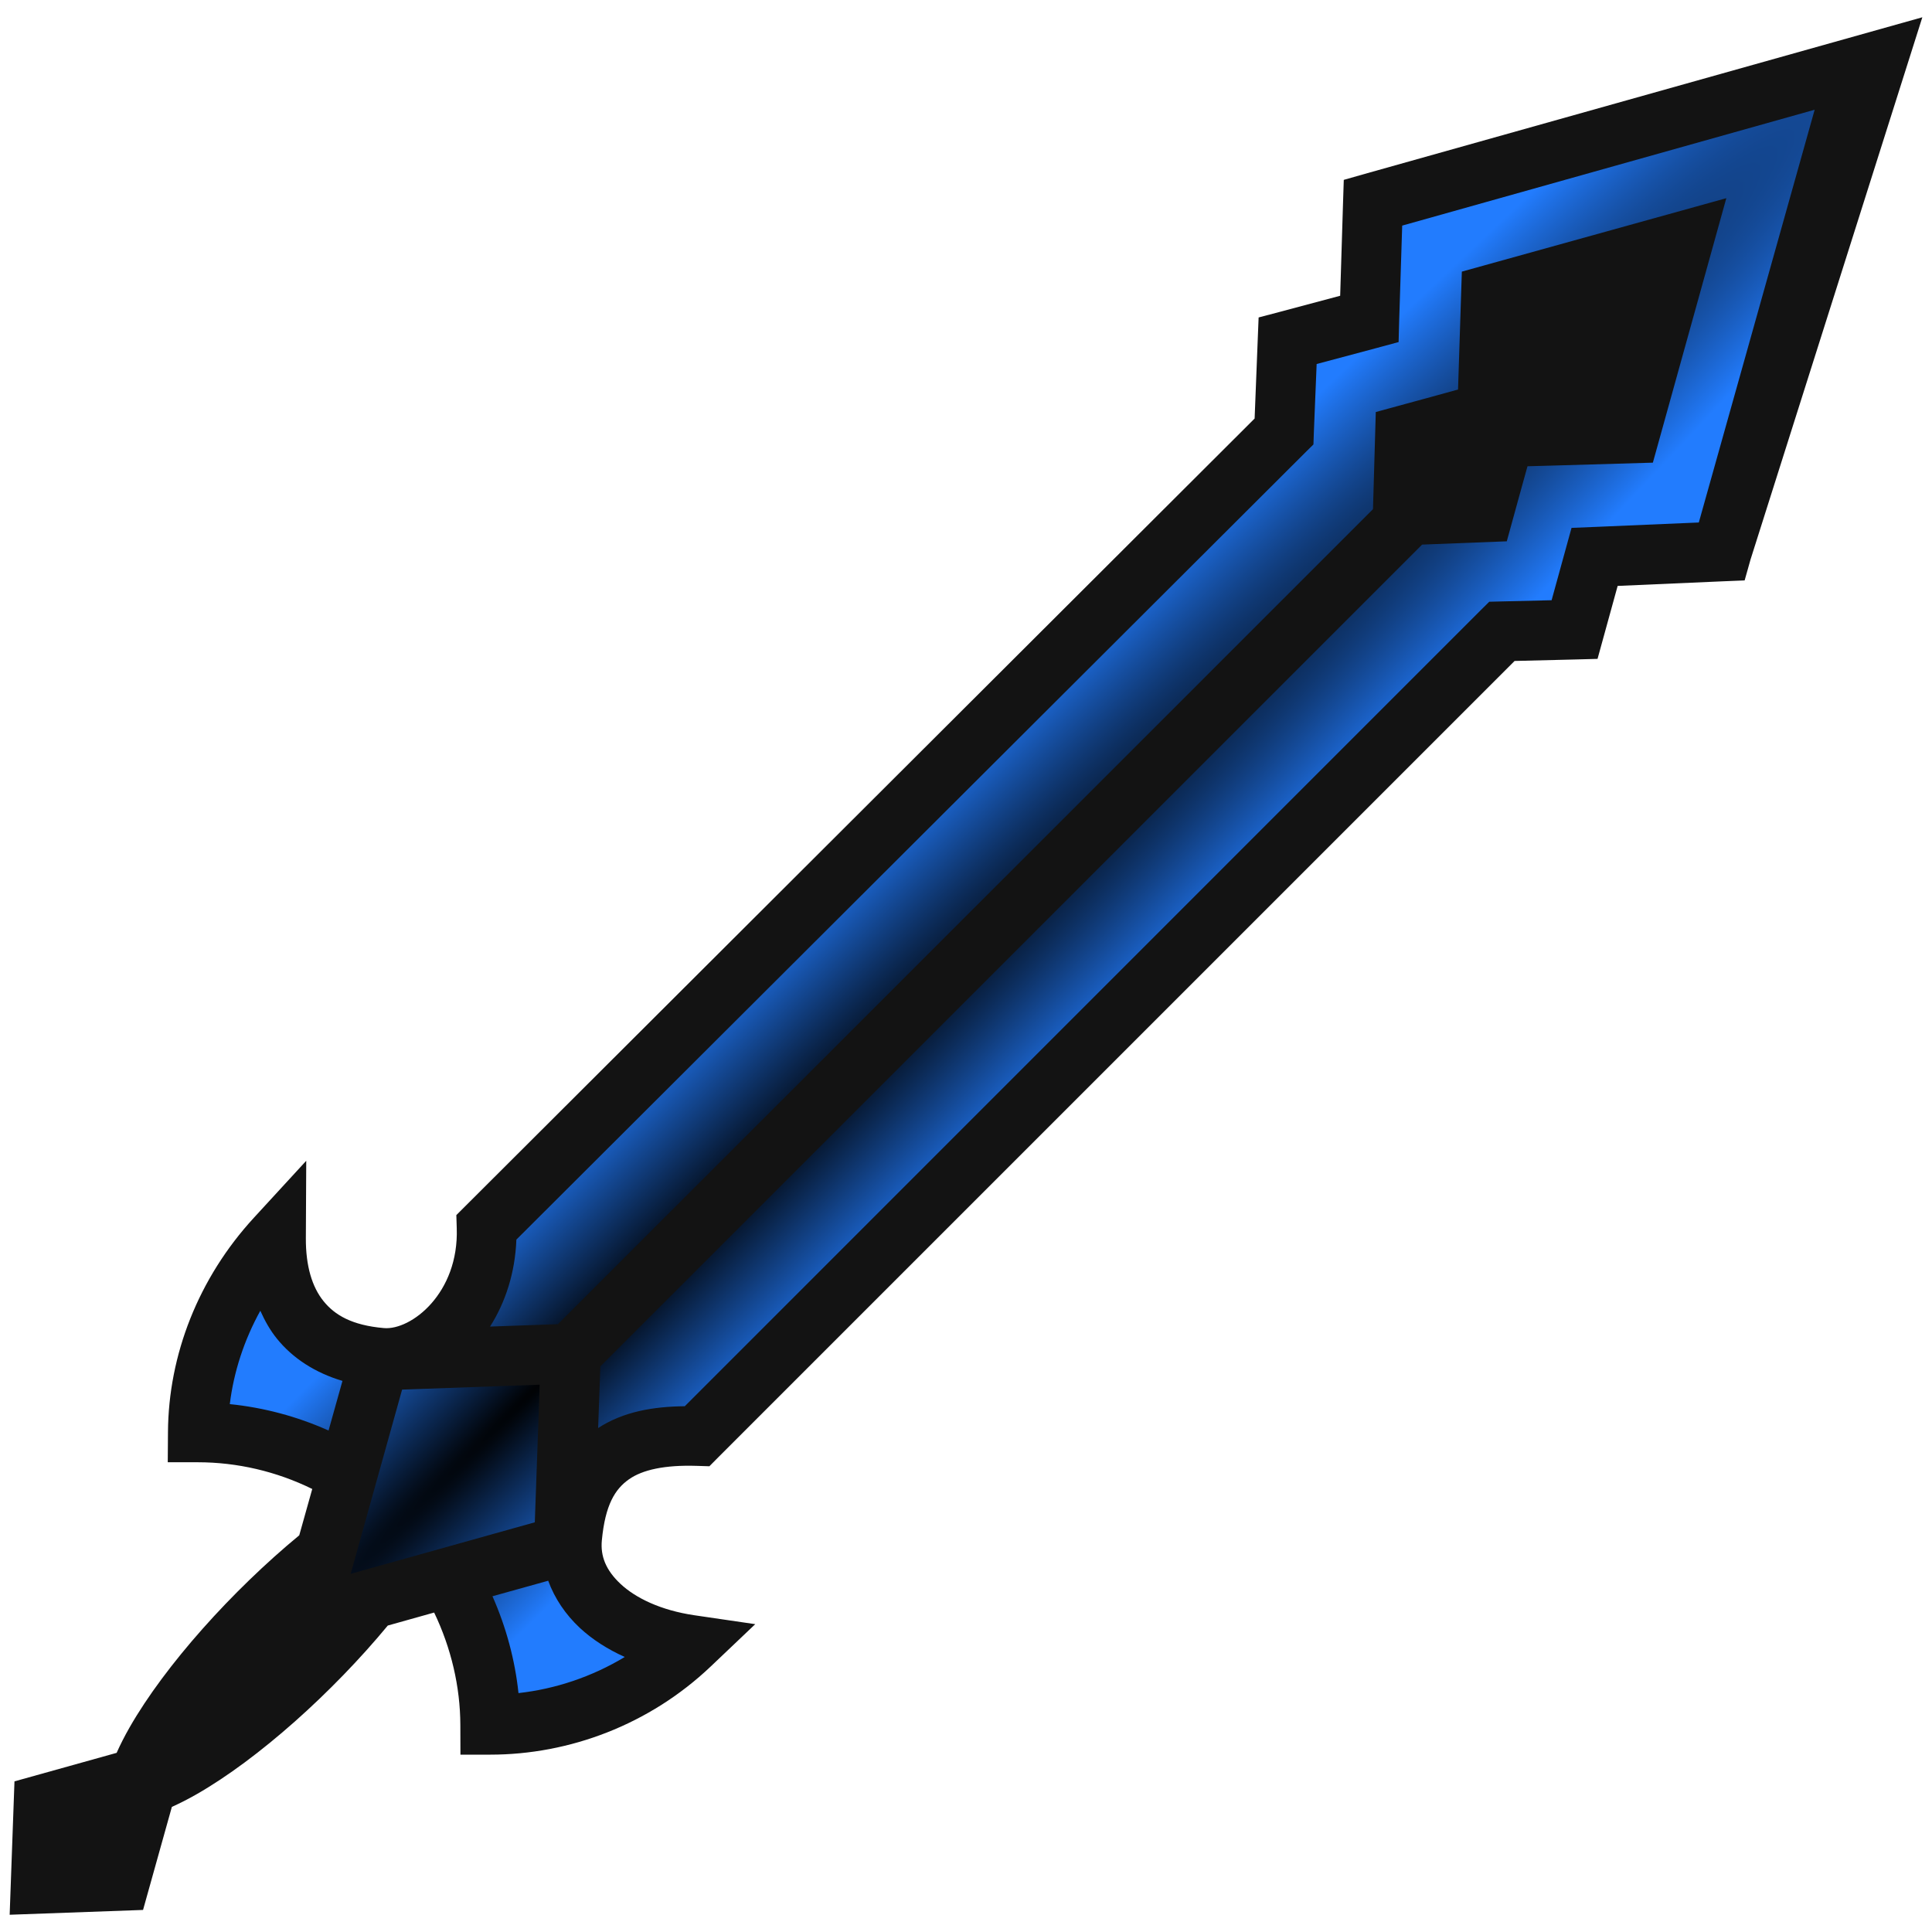 <svg width="100px" height="100px" viewBox="0 0 100 100" version="1.1" xmlns="http://www.w3.org/2000/svg"  xml:space="preserve"  style="fill-rule:evenodd;clip-rule:evenodd;stroke-linejoin:round;stroke-miterlimit:1.414;"><path d="M96.207,3.378l-24.55,7.322l-0.88,5.57l-3.973,1.089l-0.731,6.113l-6.907,5.479l-32.379,33.324l-2.765,5.94l-4.864,3.411l-6.134,-6.924l-2.803,8.637l7.605,2.98l-2.049,7.984l7.477,-2.738l2.8,7.99l9.788,-3.712l-6.018,-3.574l0.902,-6.004l6.043,-2.493l38.795,-38.929l5.584,-2.501l2.1,-3.611l6.244,-0.66l6.715,-24.693Z" style="fill:url(#_Radial1);"/><path d="M99.5,0.894l-28.854,8.105l-1.092,0.311l-0.037,1.134l-0.15,4.864l-3.118,0.833l-1.103,0.29l-0.046,1.145l-0.161,4.087l-40.842,40.754l-0.477,0.476l0.021,0.674c0.118,3.381 -2.368,5.296 -3.771,5.174c-1.652,-0.145 -2.54,-0.669 -3.128,-1.399c-0.587,-0.729 -0.919,-1.811 -0.911,-3.257l0.02,-4.004l-2.708,2.947c-2.872,3.123 -4.425,7.097 -4.449,11.099l-0.011,1.559l1.559,0c2.025,0.001 4.054,0.467 5.92,1.383l-0.673,2.398c-3.468,2.861 -6.937,6.719 -8.779,9.939c-0.271,0.474 -0.493,0.914 -0.673,1.321l-5.288,1.476l-0.249,6.904l6.904,-0.249l1.492,-5.335c0.395,-0.177 0.822,-0.391 1.279,-0.653c3.205,-1.833 7.041,-5.279 9.897,-8.732l2.399,-0.673c0.886,1.847 1.349,3.849 1.356,5.811l0.005,1.544l1.544,0c4.097,0.001 8.241,-1.553 11.41,-4.563l2.305,-2.191l-3.149,-0.461c-1.753,-0.258 -3.045,-0.897 -3.817,-1.616c-0.772,-0.719 -1.05,-1.449 -0.974,-2.258c0.175,-1.857 0.692,-2.659 1.398,-3.159c0.707,-0.501 1.868,-0.75 3.496,-0.7l0.673,0.021l0.472,-0.477l41.205,-41.205l3.143,-0.077l1.15,-0.031l0.306,-1.109l0.735,-2.667l5.454,-0.239l1.119,-0.046l0.305,-1.082l8.893,-28.067l0,0.001Zm-5.573,4.785l-5.997,21.365l-5.464,0.233l-1.124,0.046l-0.301,1.093l-0.73,2.652l-2.61,0.062l-0.617,0.016l-0.44,0.435l-41.199,41.205c-1.626,0.016 -3.173,0.276 -4.486,1.129l0.115,-3.191l42.535,-42.536l4.382,-0.17l0.766,-2.782l0.306,-1.103l1.144,-0.031l5.345,-0.155l3.802,-13.689l-13.689,3.801l-0.16,4.962l-0.037,1.14l-1.103,0.305l-3.154,0.86l-0.145,5.029l-42.189,42.184l-3.512,0.124c0.796,-1.251 1.3,-2.794 1.363,-4.501l40.821,-40.728l0.435,-0.43l0.021,-0.606l0.145,-3.558l3.128,-0.834l1.114,-0.301l0.031,-1.149l0.155,-4.879l21.349,-5.998l0,0Zm-80.453,62.165c0.229,0.51 0.498,0.997 0.855,1.441c0.823,1.021 1.985,1.77 3.397,2.19l-0.72,2.569c-1.633,-0.732 -3.362,-1.19 -5.112,-1.367c0.204,-1.665 0.738,-3.308 1.58,-4.833l0,0Zm14.46,3.828l-0.253,7.122l-9.53,2.667l2.662,-9.535l7.122,-0.254l-0.001,0Zm0.441,10.146c0.332,0.915 0.9,1.753 1.636,2.44c0.652,0.607 1.44,1.107 2.326,1.507c-1.703,1.028 -3.592,1.657 -5.5,1.869c-0.18,-1.711 -0.637,-3.406 -1.347,-5.013l2.885,-0.803l0,0Z" style="fill:#131313;fill-rule:nonzero;"/><defs><radialGradient id="_Radial1" cx="0" cy="0" r="1" gradientUnits="userSpaceOnUse" gradientTransform="matrix(5.979,5.979,-111.692,111.692,29.286,70.293)"><stop offset="0" style="stop-color:#000;stop-opacity:1"/><stop offset="1" style="stop-color:#227cfe;stop-opacity:1"/></radialGradient></defs></svg>